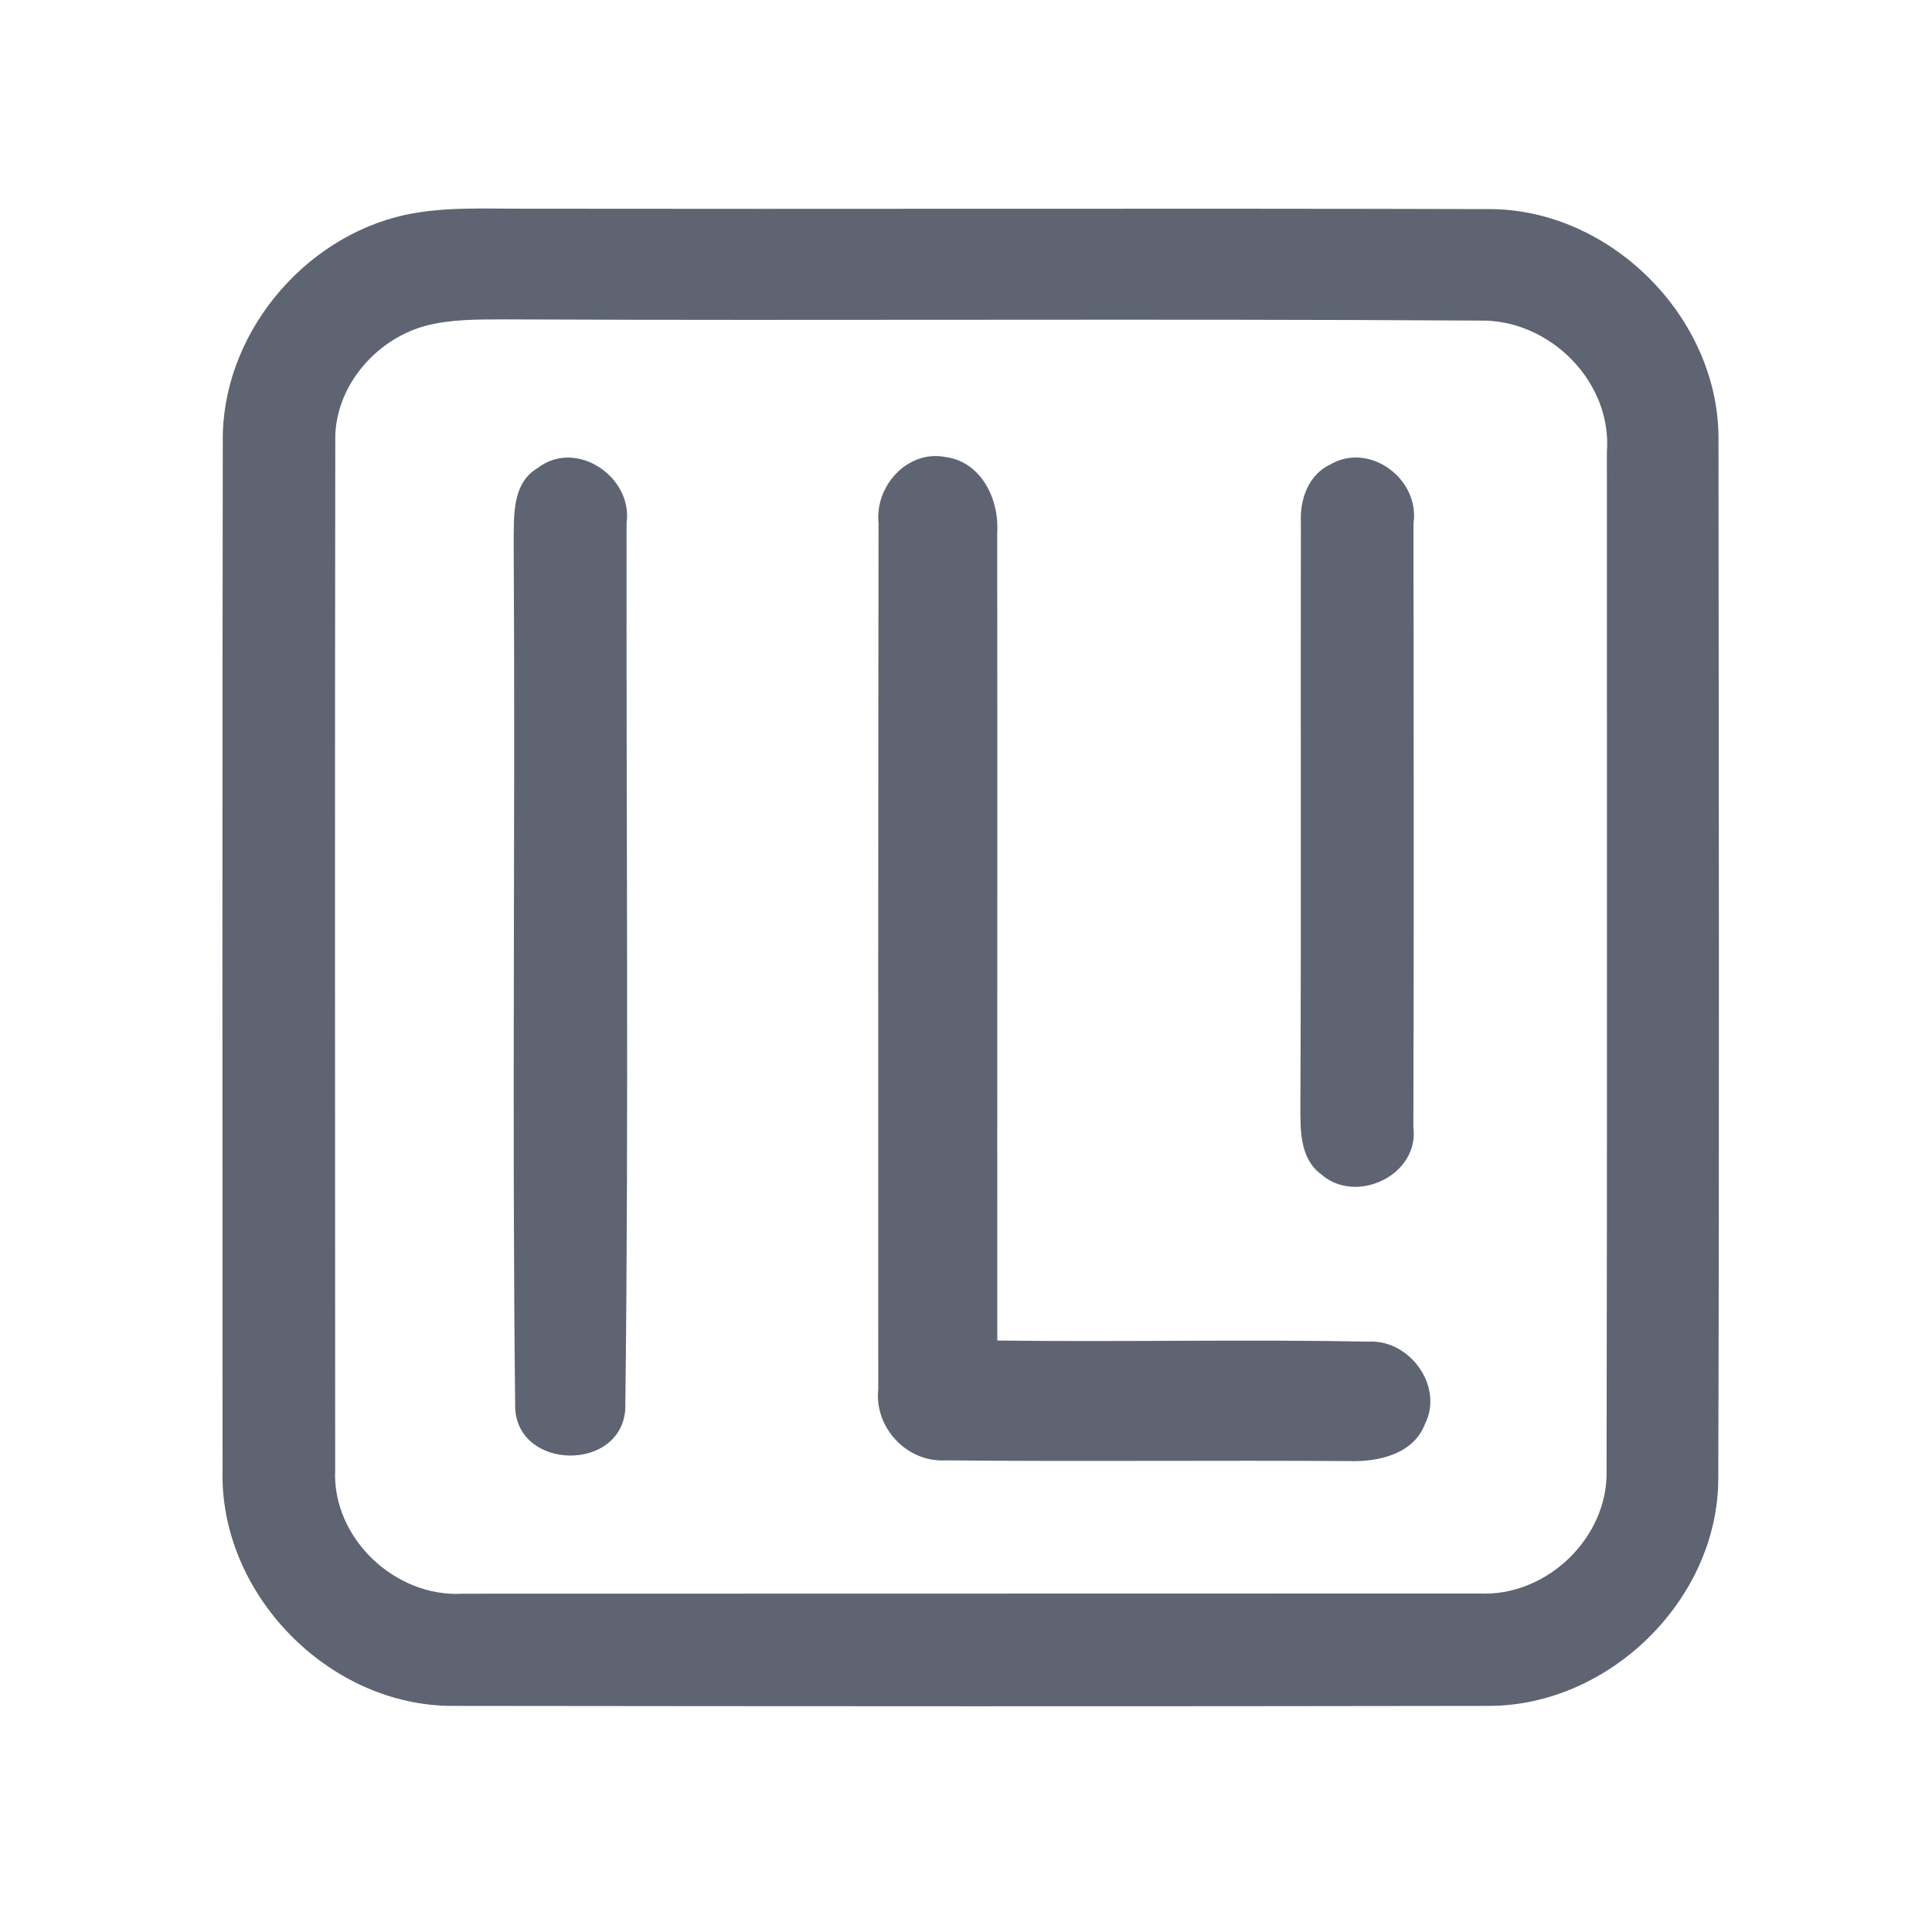 <?xml version="1.0" encoding="UTF-8" ?>
<!DOCTYPE svg PUBLIC "-//W3C//DTD SVG 1.1//EN" "http://www.w3.org/Graphics/SVG/1.1/DTD/svg11.dtd">
<svg width="192pt" height="192pt" viewBox="0 0 192 192" version="1.1" xmlns="http://www.w3.org/2000/svg">
<g id="#5e6471ff">
<path fill="#5e6471" opacity="1.00" d=" M 40.29 21.35 C 44.14 20.53 48.09 20.75 52.00 20.74 C 84.00 20.79 115.99 20.69 147.99 20.78 C 160.16 20.77 171.01 31.76 170.78 43.94 C 170.81 78.31 170.87 112.69 170.76 147.06 C 170.67 159.00 159.94 169.47 148.05 169.53 C 113.68 169.59 79.31 169.57 44.94 169.53 C 32.63 169.52 21.76 158.37 22.12 146.04 C 22.10 112.01 22.09 77.97 22.14 43.94 C 21.98 33.39 30.04 23.58 40.29 21.35 M 42.29 32.38 C 37.24 33.74 33.15 38.59 33.32 43.93 C 33.27 77.97 33.30 112.02 33.31 146.06 C 32.98 152.84 39.28 158.79 46.00 158.38 C 79.66 158.37 113.33 158.37 146.99 158.36 C 153.69 158.71 159.86 152.80 159.66 146.07 C 159.73 112.37 159.68 78.65 159.69 44.94 C 160.24 37.93 153.98 31.70 147.03 31.86 C 114.69 31.66 82.34 31.88 50.00 31.74 C 47.42 31.75 44.81 31.72 42.29 32.38 Z" />
<path fill="#5e6471" opacity="1.00" d=" M 53.45 46.50 C 57.26 43.57 62.91 47.39 62.27 51.97 C 62.22 81.32 62.50 110.70 62.14 140.04 C 61.73 146.26 51.52 146.14 51.20 139.97 C 50.87 111.32 51.22 82.64 51.05 53.99 C 51.09 51.37 50.82 48.04 53.45 46.50 Z" />
<path fill="#5e6471" opacity="1.00" d=" M 87.31 51.99 C 86.92 48.31 90.19 44.67 93.98 45.42 C 97.56 45.91 99.32 49.67 99.10 52.95 C 99.14 79.71 99.09 106.47 99.11 133.22 C 111.42 133.38 123.73 133.09 136.02 133.33 C 140.09 133.11 143.49 137.76 141.62 141.50 C 140.47 144.54 136.93 145.30 134.03 145.20 C 120.66 145.11 107.29 145.26 93.93 145.13 C 90.10 145.33 86.88 141.86 87.28 138.07 C 87.27 109.38 87.27 80.68 87.31 51.99 Z" />
<path fill="#5e6471" opacity="1.00" d=" M 132.24 46.14 C 136.15 43.89 141.12 47.64 140.47 51.99 C 140.49 72.00 140.52 92.01 140.46 112.02 C 141.07 116.78 134.77 119.76 131.31 116.71 C 129.19 115.16 129.23 112.38 129.23 110.04 C 129.32 90.67 129.24 71.30 129.28 51.94 C 129.16 49.65 130.03 47.15 132.24 46.14 Z" />
</g>
</svg>
